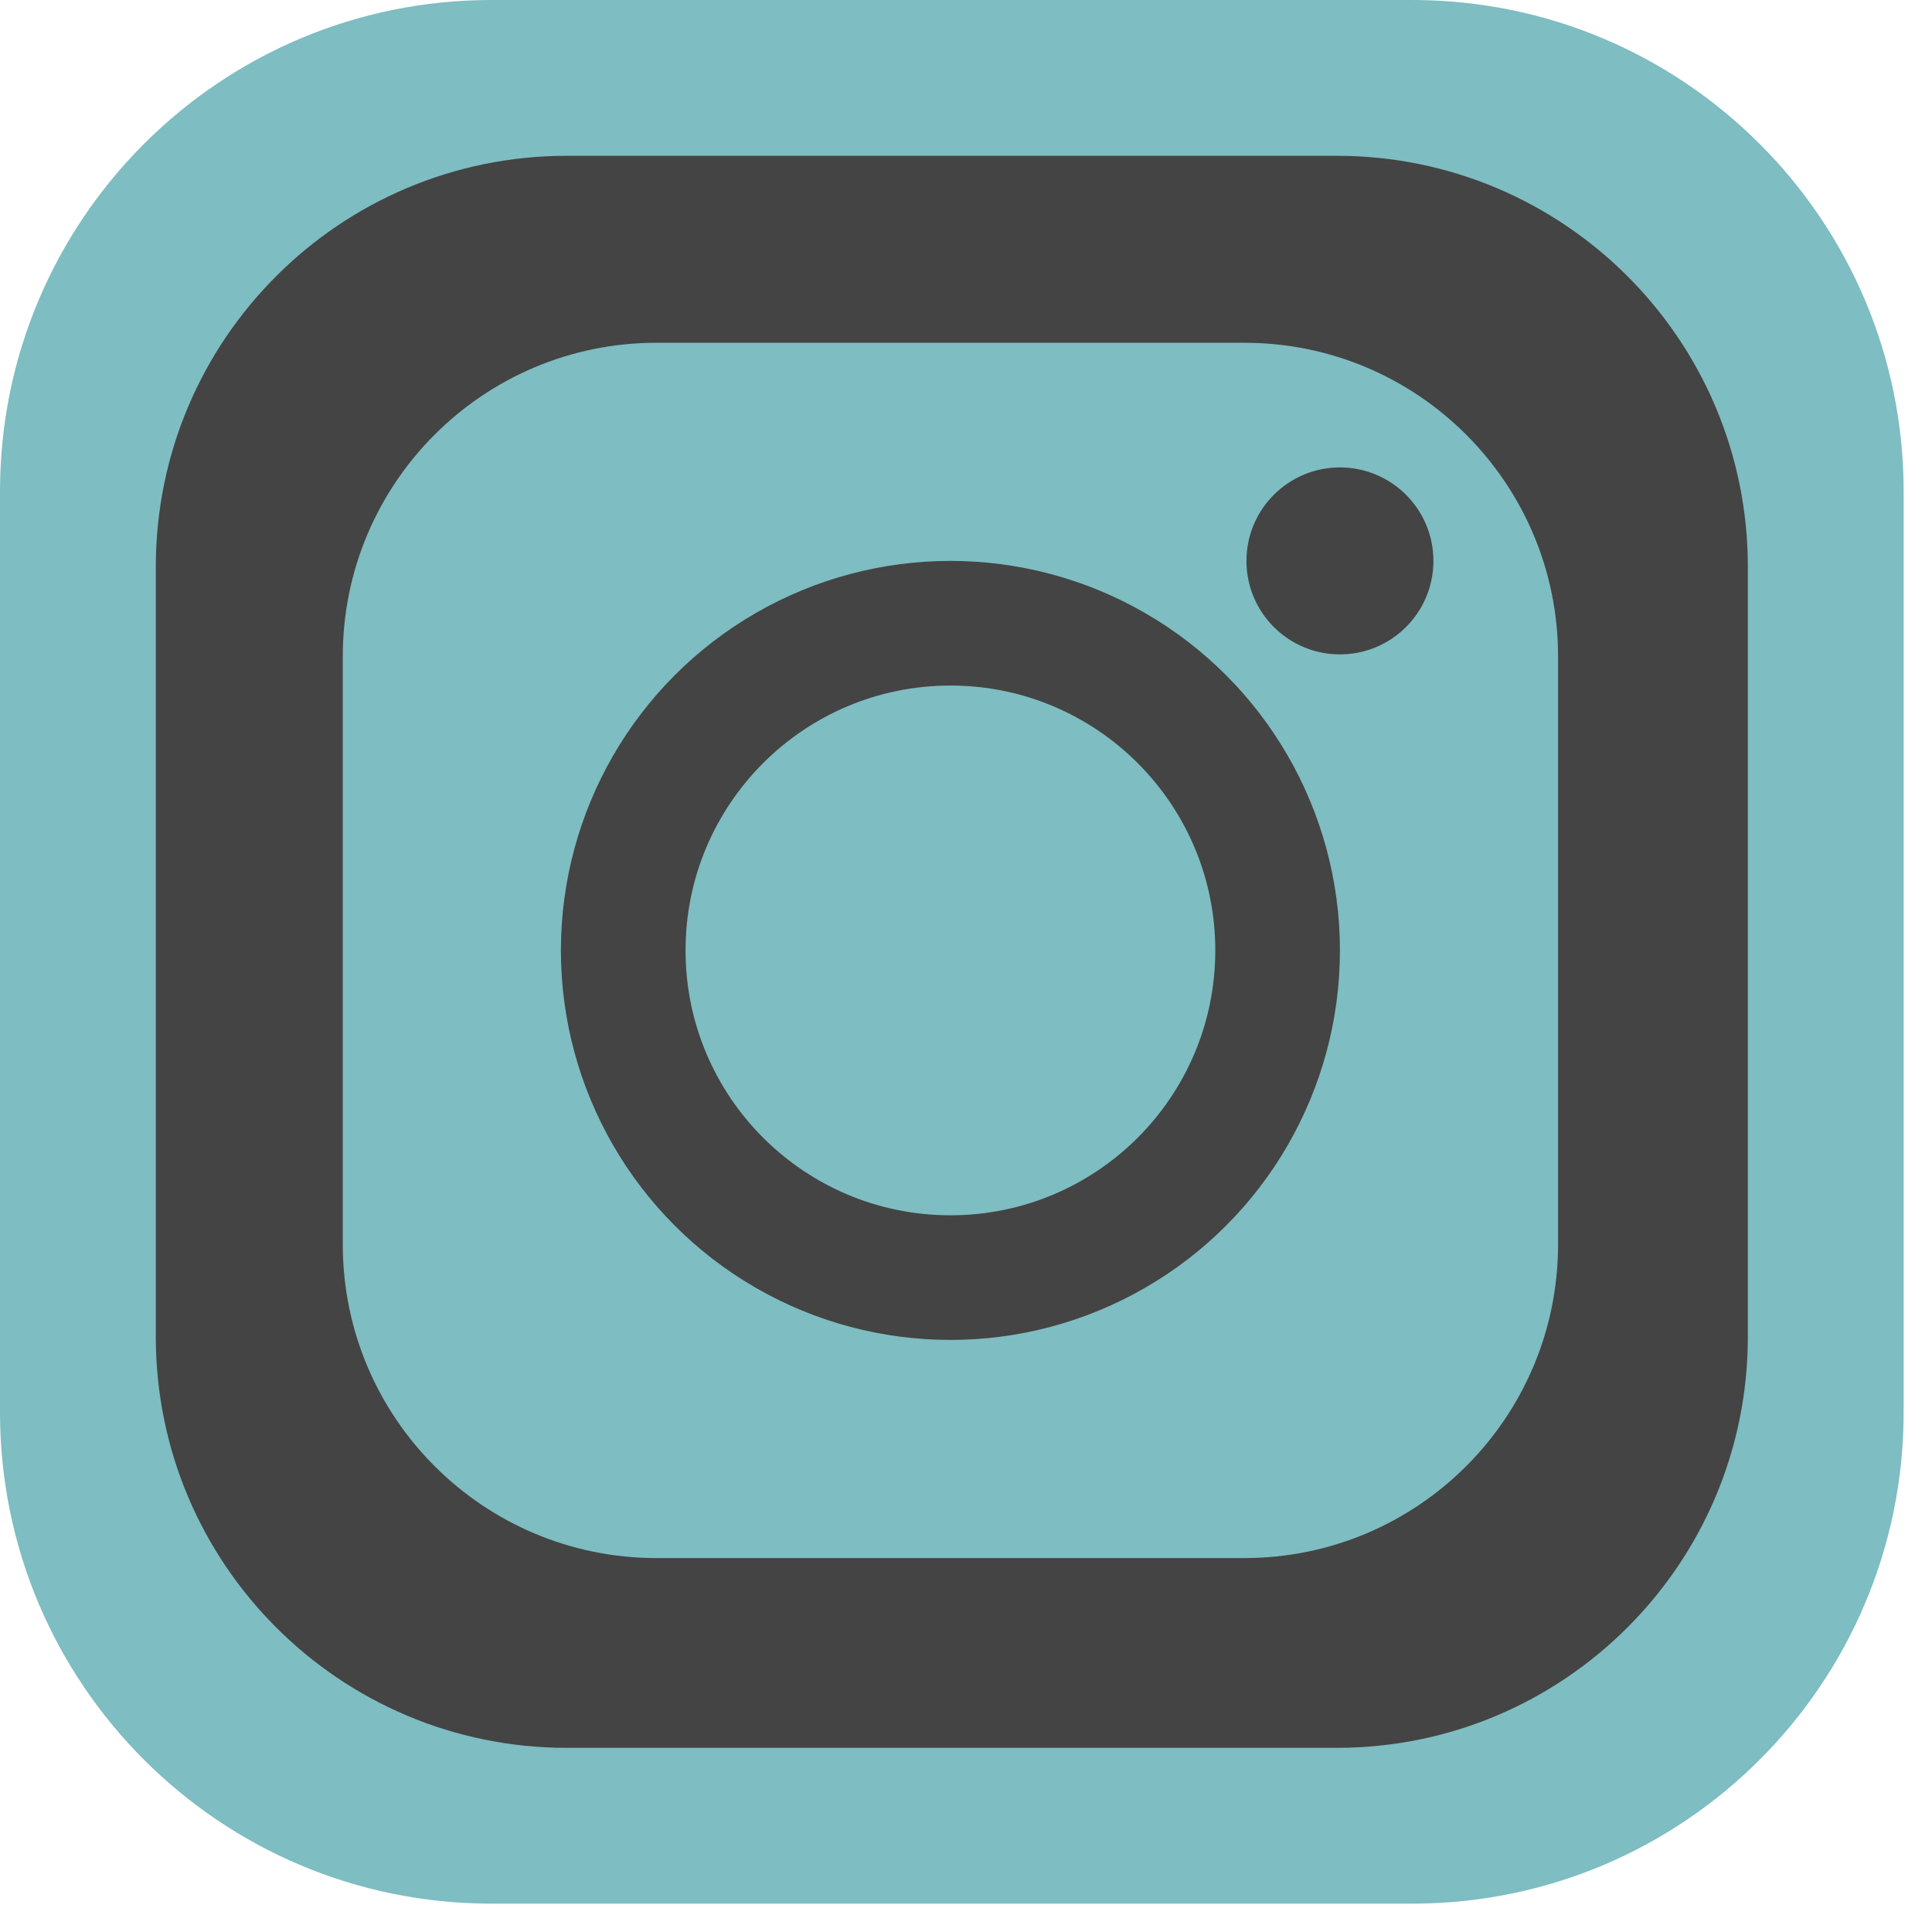 <svg width="62" height="62" viewBox="0 0 62 62" fill="none" xmlns="http://www.w3.org/2000/svg">
<path d="M45.32 0H15.77C7.06 0 0 7.06 0 15.77V45.32C0 54.029 7.06 61.09 15.77 61.09H45.32C54.029 61.09 61.09 54.029 61.09 45.32V15.77C61.09 7.06 54.029 0 45.32 0Z" fill="#7EBDC2"/>
<path d="M42.901 5H18.189C10.905 5 5 10.905 5 18.189V42.901C5 50.185 10.905 56.09 18.189 56.09H42.901C50.185 56.09 56.09 50.185 56.09 42.901V18.189C56.09 10.905 50.185 5 42.901 5Z" fill="#444444"/>
<path d="M39.932 11H21.068C15.507 11 11 15.507 11 21.068V39.932C11 45.493 15.507 50 21.068 50H39.932C45.493 50 50 45.493 50 39.932V21.068C50 15.507 45.493 11 39.932 11Z" fill="#7EBDC2"/>
<circle cx="30.5" cy="30.5" r="12.5" fill="#444444"/>
<circle cx="30.5" cy="30.5" r="8.5" fill="#7EBDC2"/>
<circle cx="43" cy="18" r="3" fill="#444444"/>
</svg>
